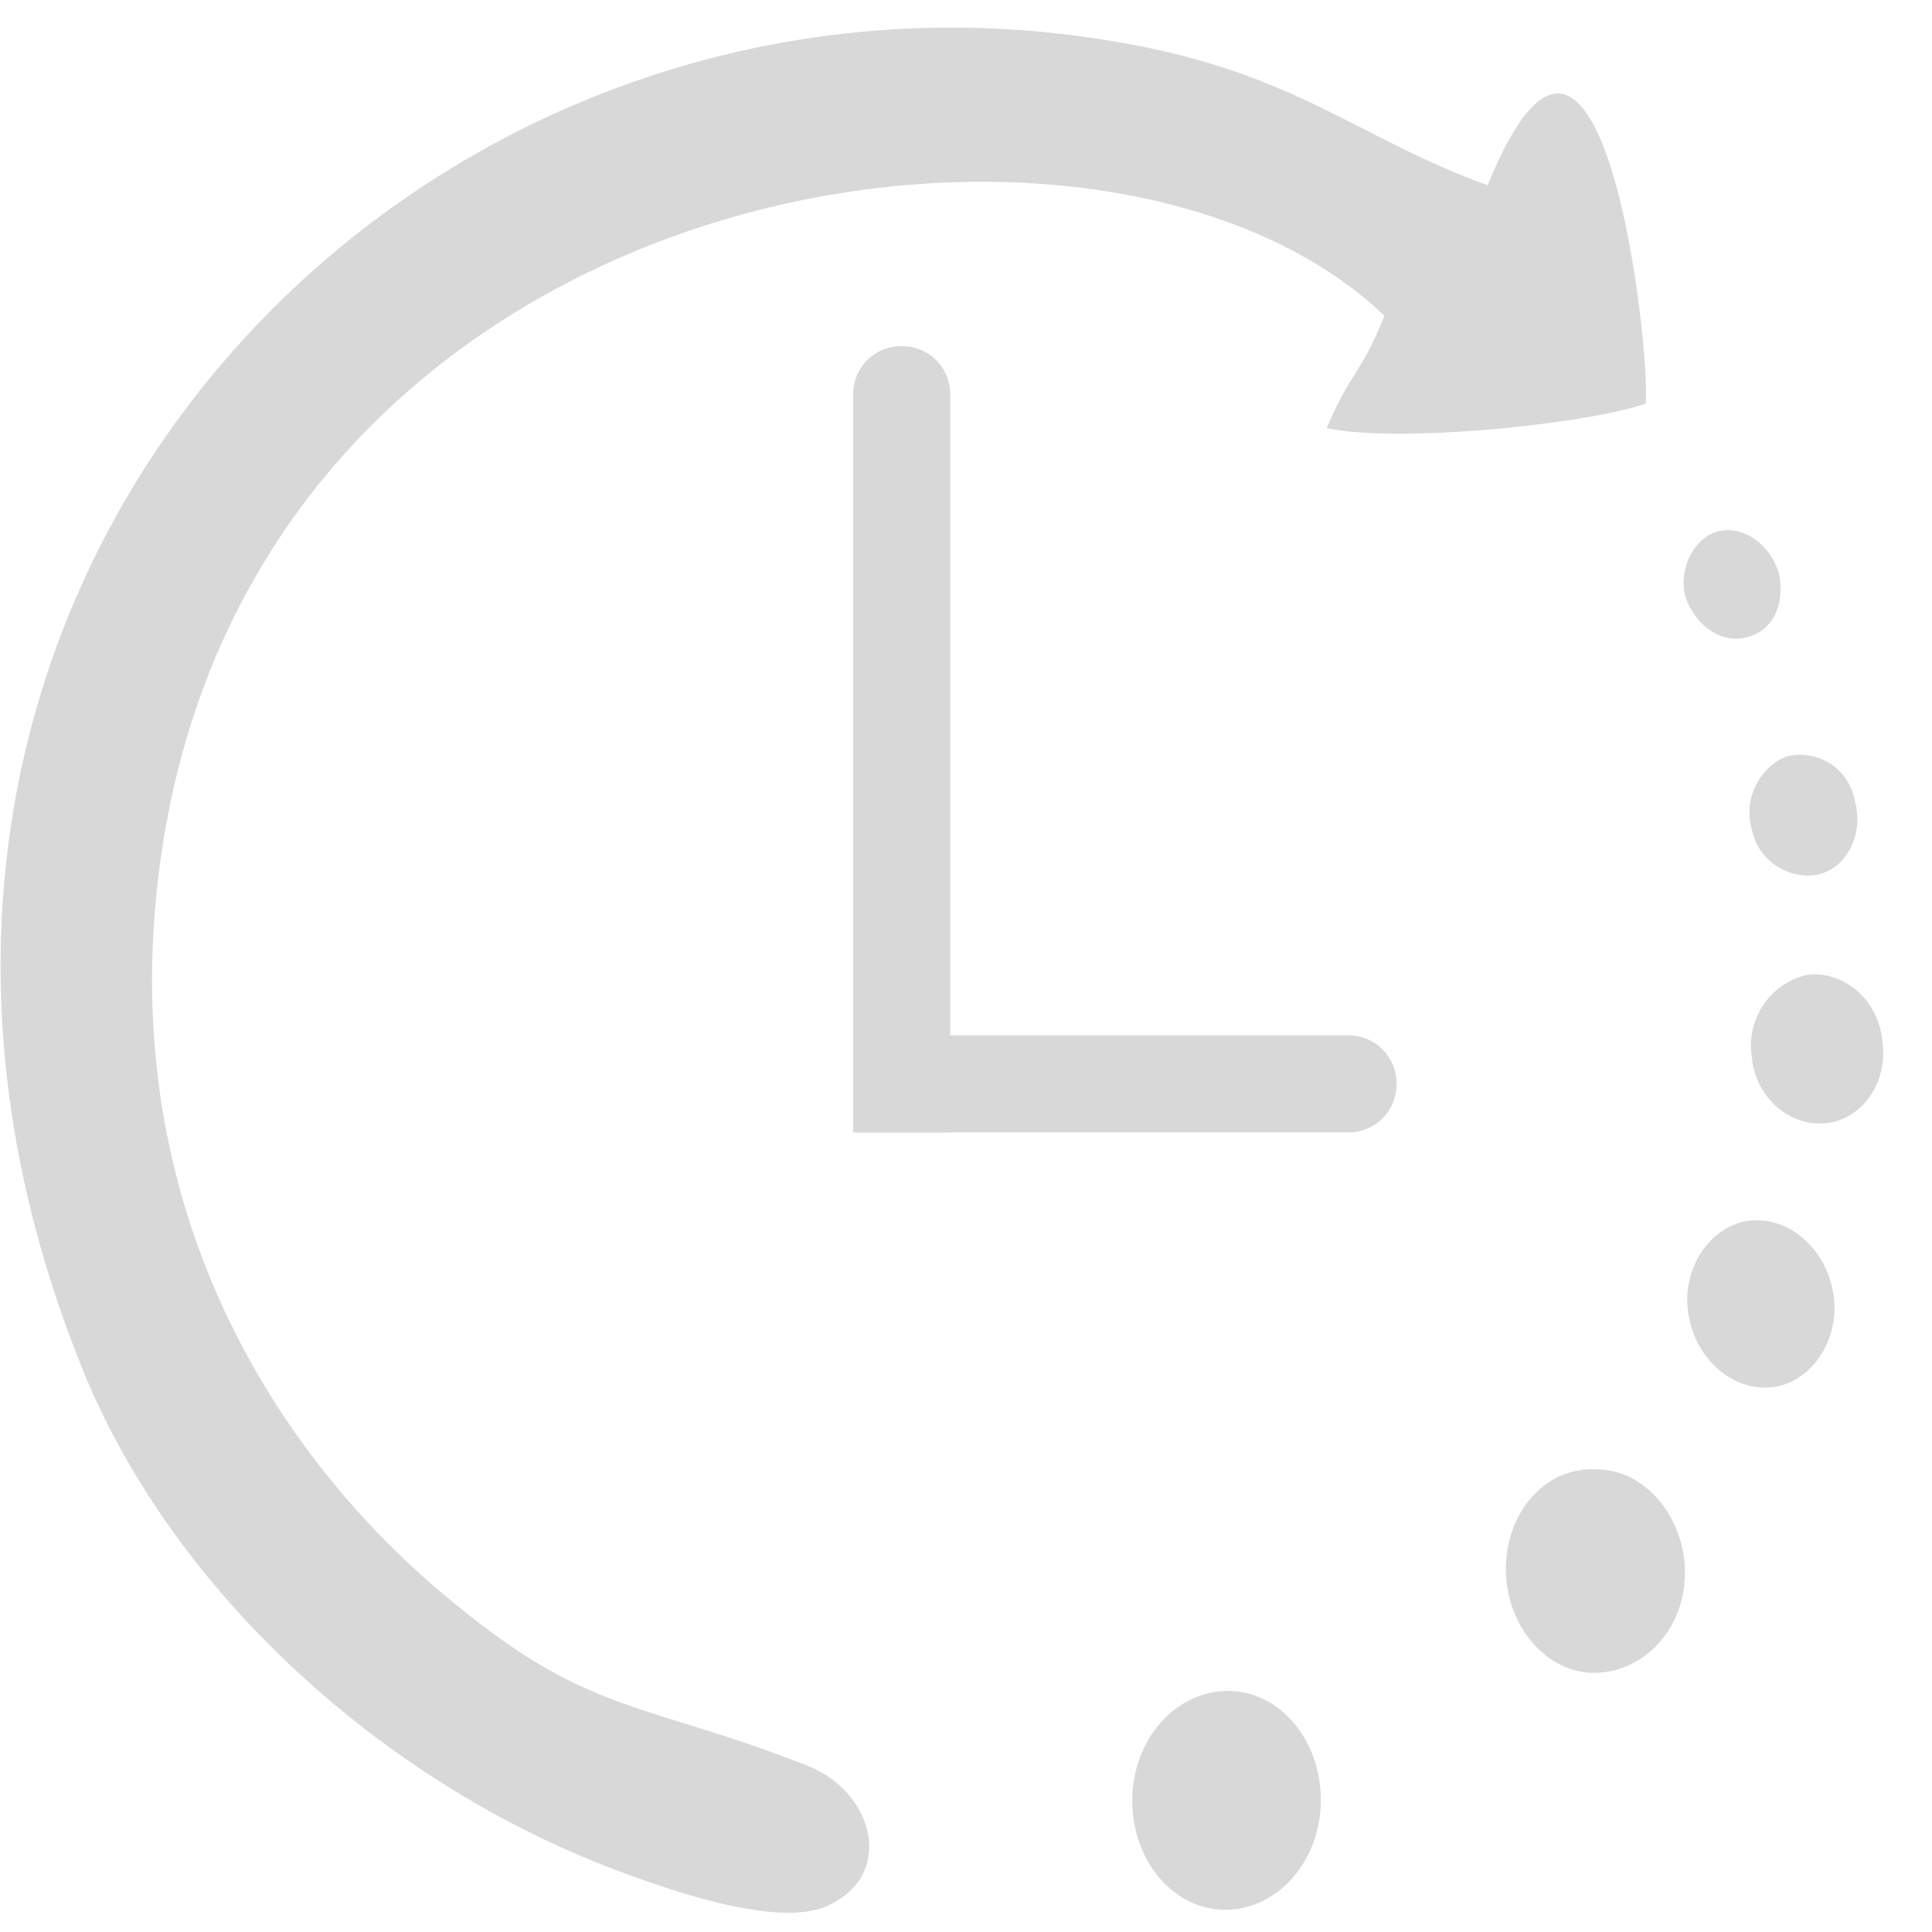 <?xml version="1.0" encoding="UTF-8"?>
<svg width="35px" height="35px" viewBox="0 0 35 35" version="1.1" xmlns="http://www.w3.org/2000/svg" xmlns:xlink="http://www.w3.org/1999/xlink">
    <title>pending_turquoise</title>
    <g id="user_employee_manager" stroke="none" stroke-width="1" fill="none" fill-rule="evenodd">
        <g id="employees_list-view" transform="translate(-1599, -369)" fill="#D8D8D8">
            <g id="pending_turquoise" transform="translate(1599, 369)">
                <path d="M25.08,5.72 C24.64,6.82 24.475,6.71 24.035,7.755 C25.3,8.03 28.655,7.7 29.81,7.315 C29.92,6.49 29.04,-1.76 26.95,3.355 C24.64,2.53 23.485,1.32 20.295,0.77 C7.535,-1.485 -4.29,10.725 1.54,24.915 C3.19,28.875 6.93,32.285 11.165,33.88 C12.045,34.21 14.025,34.925 14.96,34.54 C16.225,33.99 15.84,32.505 14.685,32.01 C11.77,30.855 10.725,31.075 8.36,29.15 C5.17,26.62 2.145,22.11 2.86,15.95 C4.345,3.135 19.855,0.715 25.08,5.72 L25.08,5.72 Z" id="Path"></path>
                <path d="M31.13,9.625 C31.57,9.515 32.065,9.845 32.23,10.395 C32.34,10.945 32.12,11.44 31.625,11.55 C31.185,11.66 30.69,11.33 30.525,10.78 C30.415,10.285 30.69,9.735 31.13,9.625 L31.13,9.625 Z" id="Path"></path>
                <path d="M32.395,13.695 C32.945,13.585 33.495,13.915 33.605,14.52 C33.77,15.125 33.44,15.73 32.945,15.84 C32.45,15.95 31.845,15.62 31.735,15.015 C31.57,14.465 31.9,13.86 32.395,13.695 L32.395,13.695 Z" id="Path"></path>
                <path d="M32.78,17.655 C33.44,17.6 34.045,18.15 34.1,18.865 C34.21,19.635 33.715,20.295 33.055,20.35 C32.395,20.405 31.79,19.855 31.735,19.14 C31.625,18.425 32.12,17.765 32.78,17.655 L32.78,17.655 Z" id="Path"></path>
                <path d="M31.735,22.11 C32.45,22.055 33.11,22.66 33.22,23.485 C33.33,24.31 32.78,25.08 32.065,25.135 C31.35,25.19 30.69,24.585 30.58,23.76 C30.47,22.935 31.02,22.165 31.735,22.11 L31.735,22.11 Z" id="Path"></path>
                <path d="M28.93,26.62 C29.81,26.62 30.525,27.5 30.525,28.49 C30.525,29.535 29.755,30.305 28.875,30.305 C27.995,30.305 27.28,29.425 27.28,28.435 C27.28,27.39 27.995,26.565 28.93,26.62 L28.93,26.62 Z" id="Path"></path>
                <path d="M22.33,30.635 C23.265,30.69 23.98,31.625 23.925,32.725 C23.87,33.825 23.045,34.65 22.11,34.595 C21.175,34.54 20.46,33.605 20.515,32.505 C20.57,31.405 21.395,30.58 22.33,30.635 L22.33,30.635 Z" id="Path"></path>
                <path d="M16.335,6.27 L16.335,6.27 C16.83,6.27 17.215,6.655 17.215,7.15 L17.215,20.515 L15.455,20.515 L15.455,7.15 C15.455,6.655 15.84,6.27 16.335,6.27 L16.335,6.27 Z" id="Path"></path>
                <path d="M25.3,19.635 L25.3,19.635 C25.3,20.13 24.915,20.515 24.42,20.515 L15.51,20.515 L15.51,18.755 L24.42,18.755 C24.915,18.755 25.3,19.14 25.3,19.635 L25.3,19.635 Z" id="Path"></path>
            </g>
        </g>
    </g>
</svg>